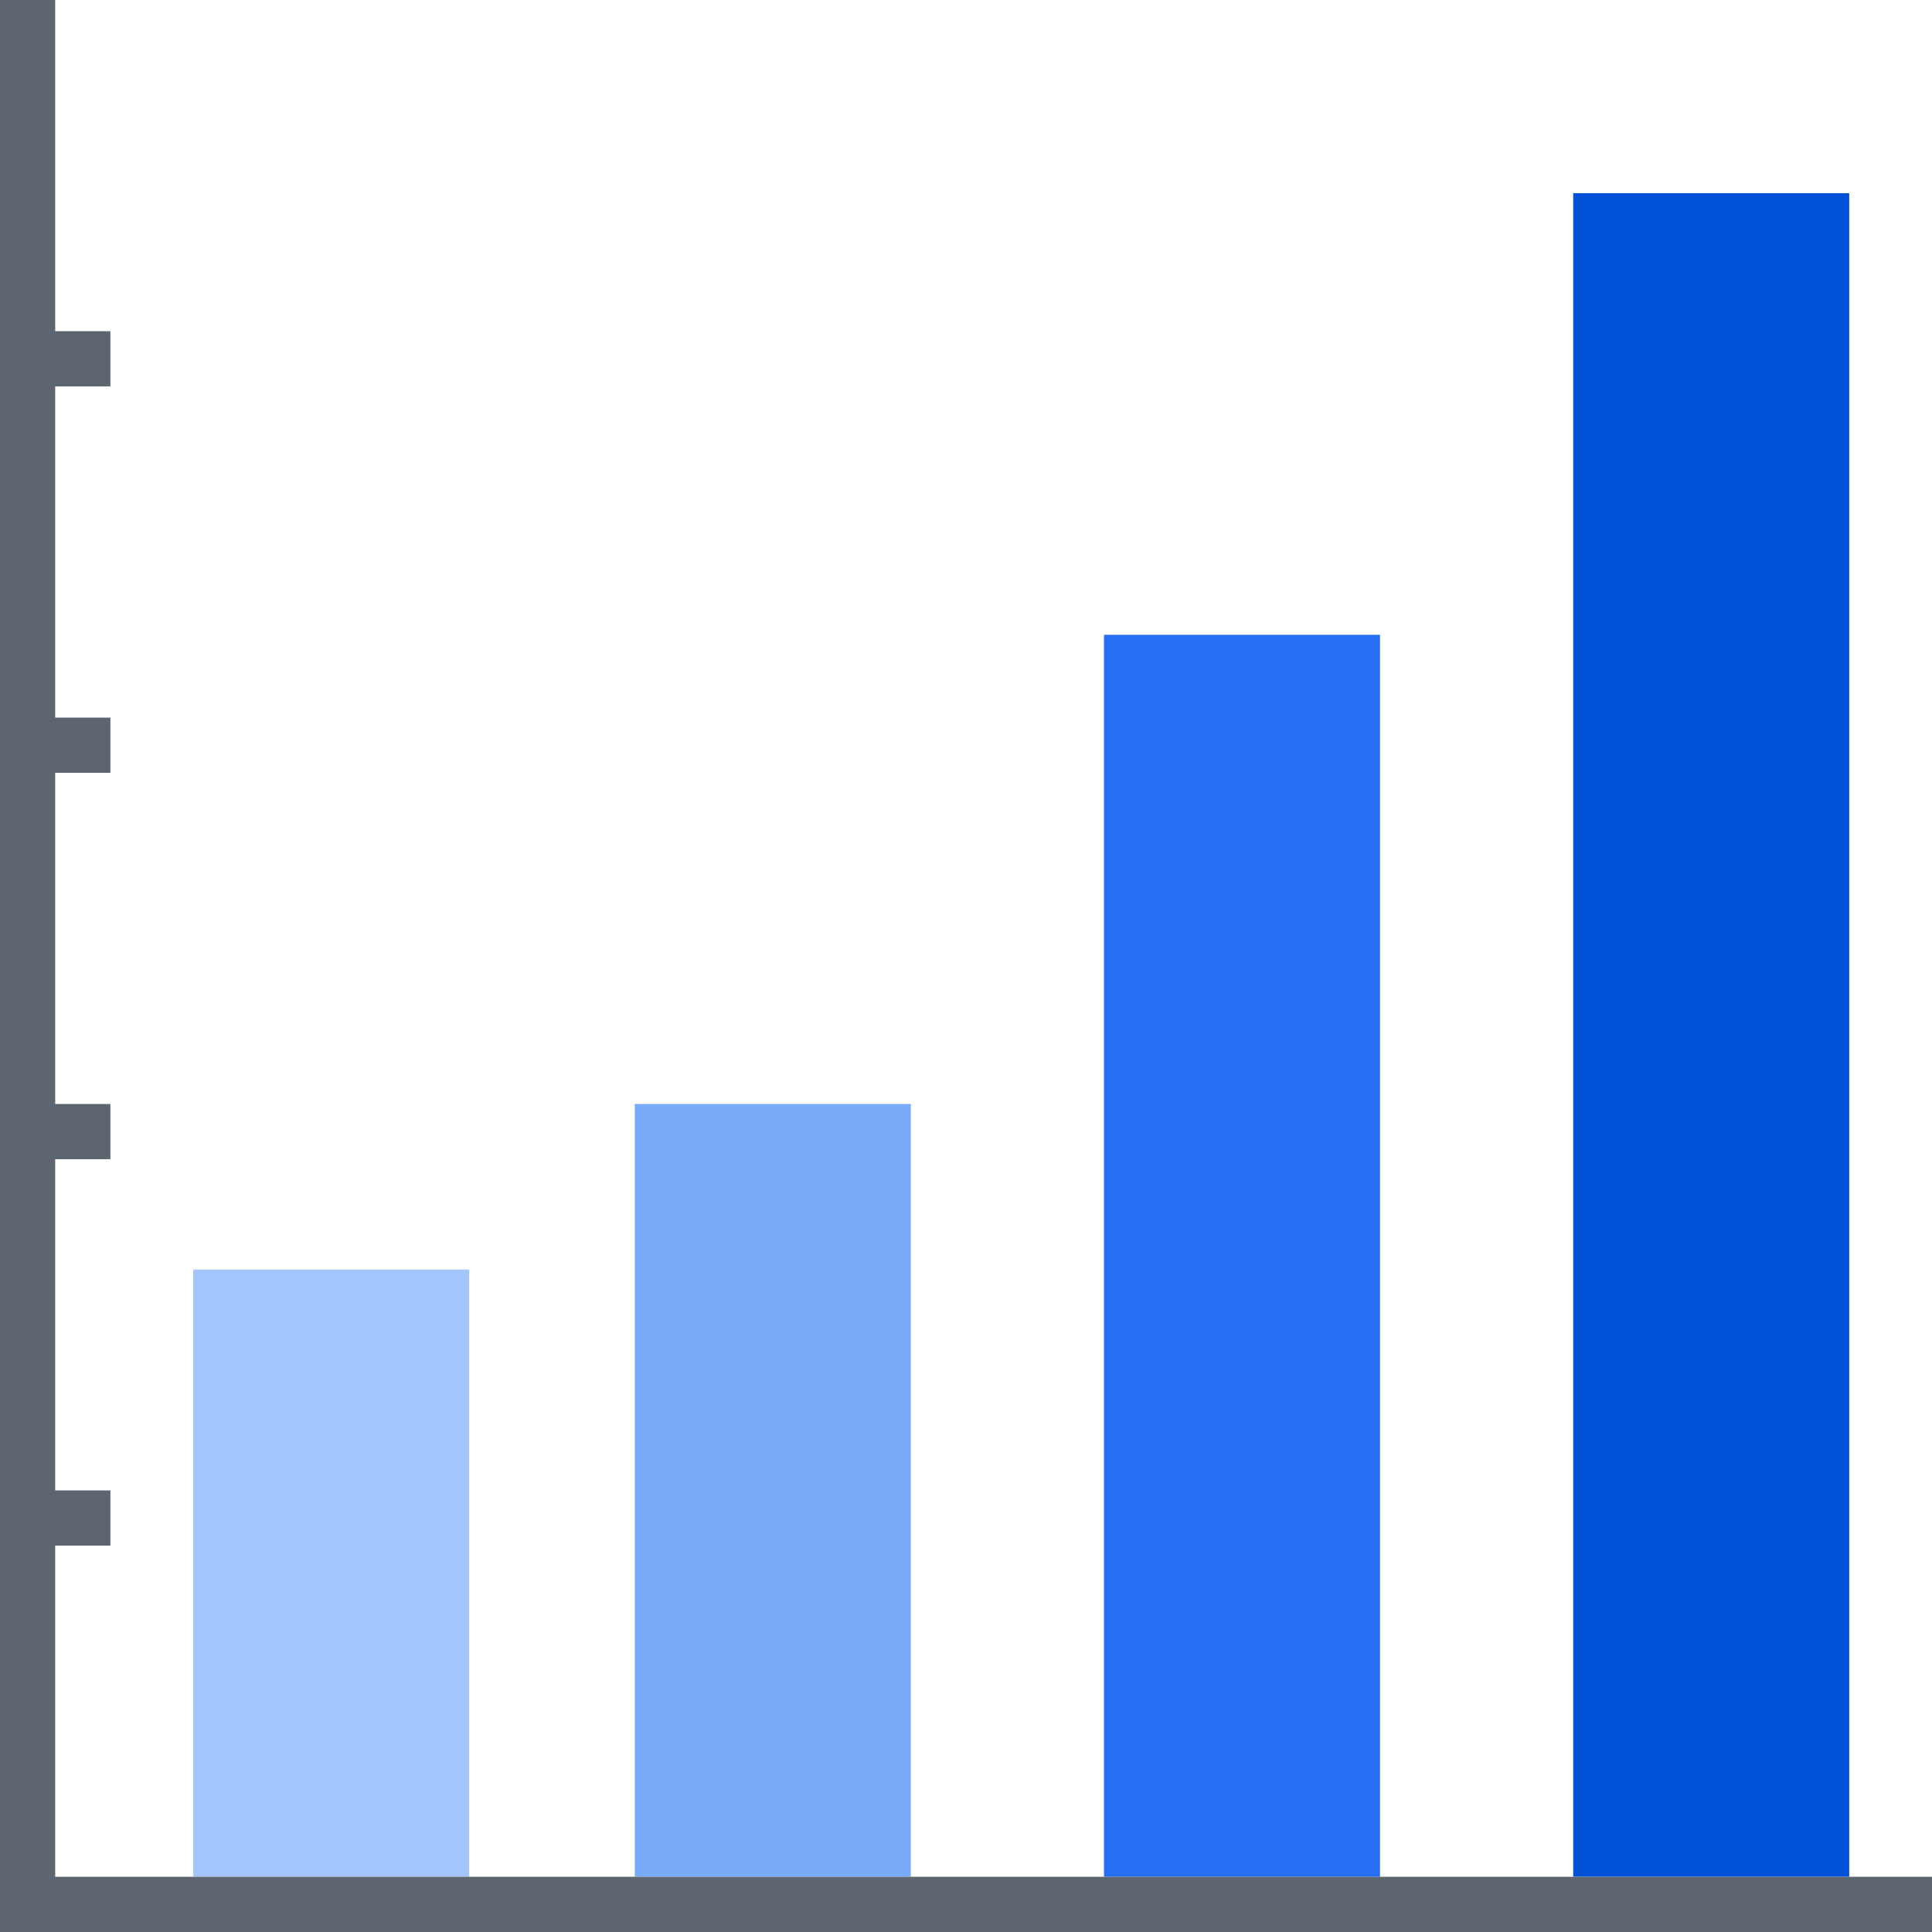 <svg width="70" height="70" viewBox="0 0 70 70" fill="none" xmlns="http://www.w3.org/2000/svg">
<rect x="57" y="68" width="61" height="10" transform="rotate(-90 57 68)" fill="#0051D6"/>
<rect x="40" y="68" width="45" height="10" transform="rotate(-90 40 68)" fill="#266FF2"/>
<rect x="23" y="68" width="28" height="10" transform="rotate(-90 23 68)" fill="#78ACF8"/>
<rect x="7" y="68" width="22" height="10" transform="rotate(-90 7 68)" fill="#A2C6FB"/>
<rect x="3.8147e-06" y="70" width="2" height="70" transform="rotate(-90 3.8147e-06 70)" fill="#5C6570"/>
<rect x="3.8147e-06" y="56" width="2" height="4" transform="rotate(-90 3.8147e-06 56)" fill="#5C6570"/>
<rect x="3.8147e-06" y="42" width="2" height="4" transform="rotate(-90 3.8147e-06 42)" fill="#5C6570"/>
<rect x="3.8147e-06" y="28" width="2" height="4" transform="rotate(-90 3.8147e-06 28)" fill="#5C6570"/>
<rect x="3.8147e-06" y="14" width="2" height="4" transform="rotate(-90 3.8147e-06 14)" fill="#5C6570"/>
<rect x="3.8147e-06" y="70" width="70" height="2" transform="rotate(-90 3.8147e-06 70)" fill="#5C6570"/>
</svg>
